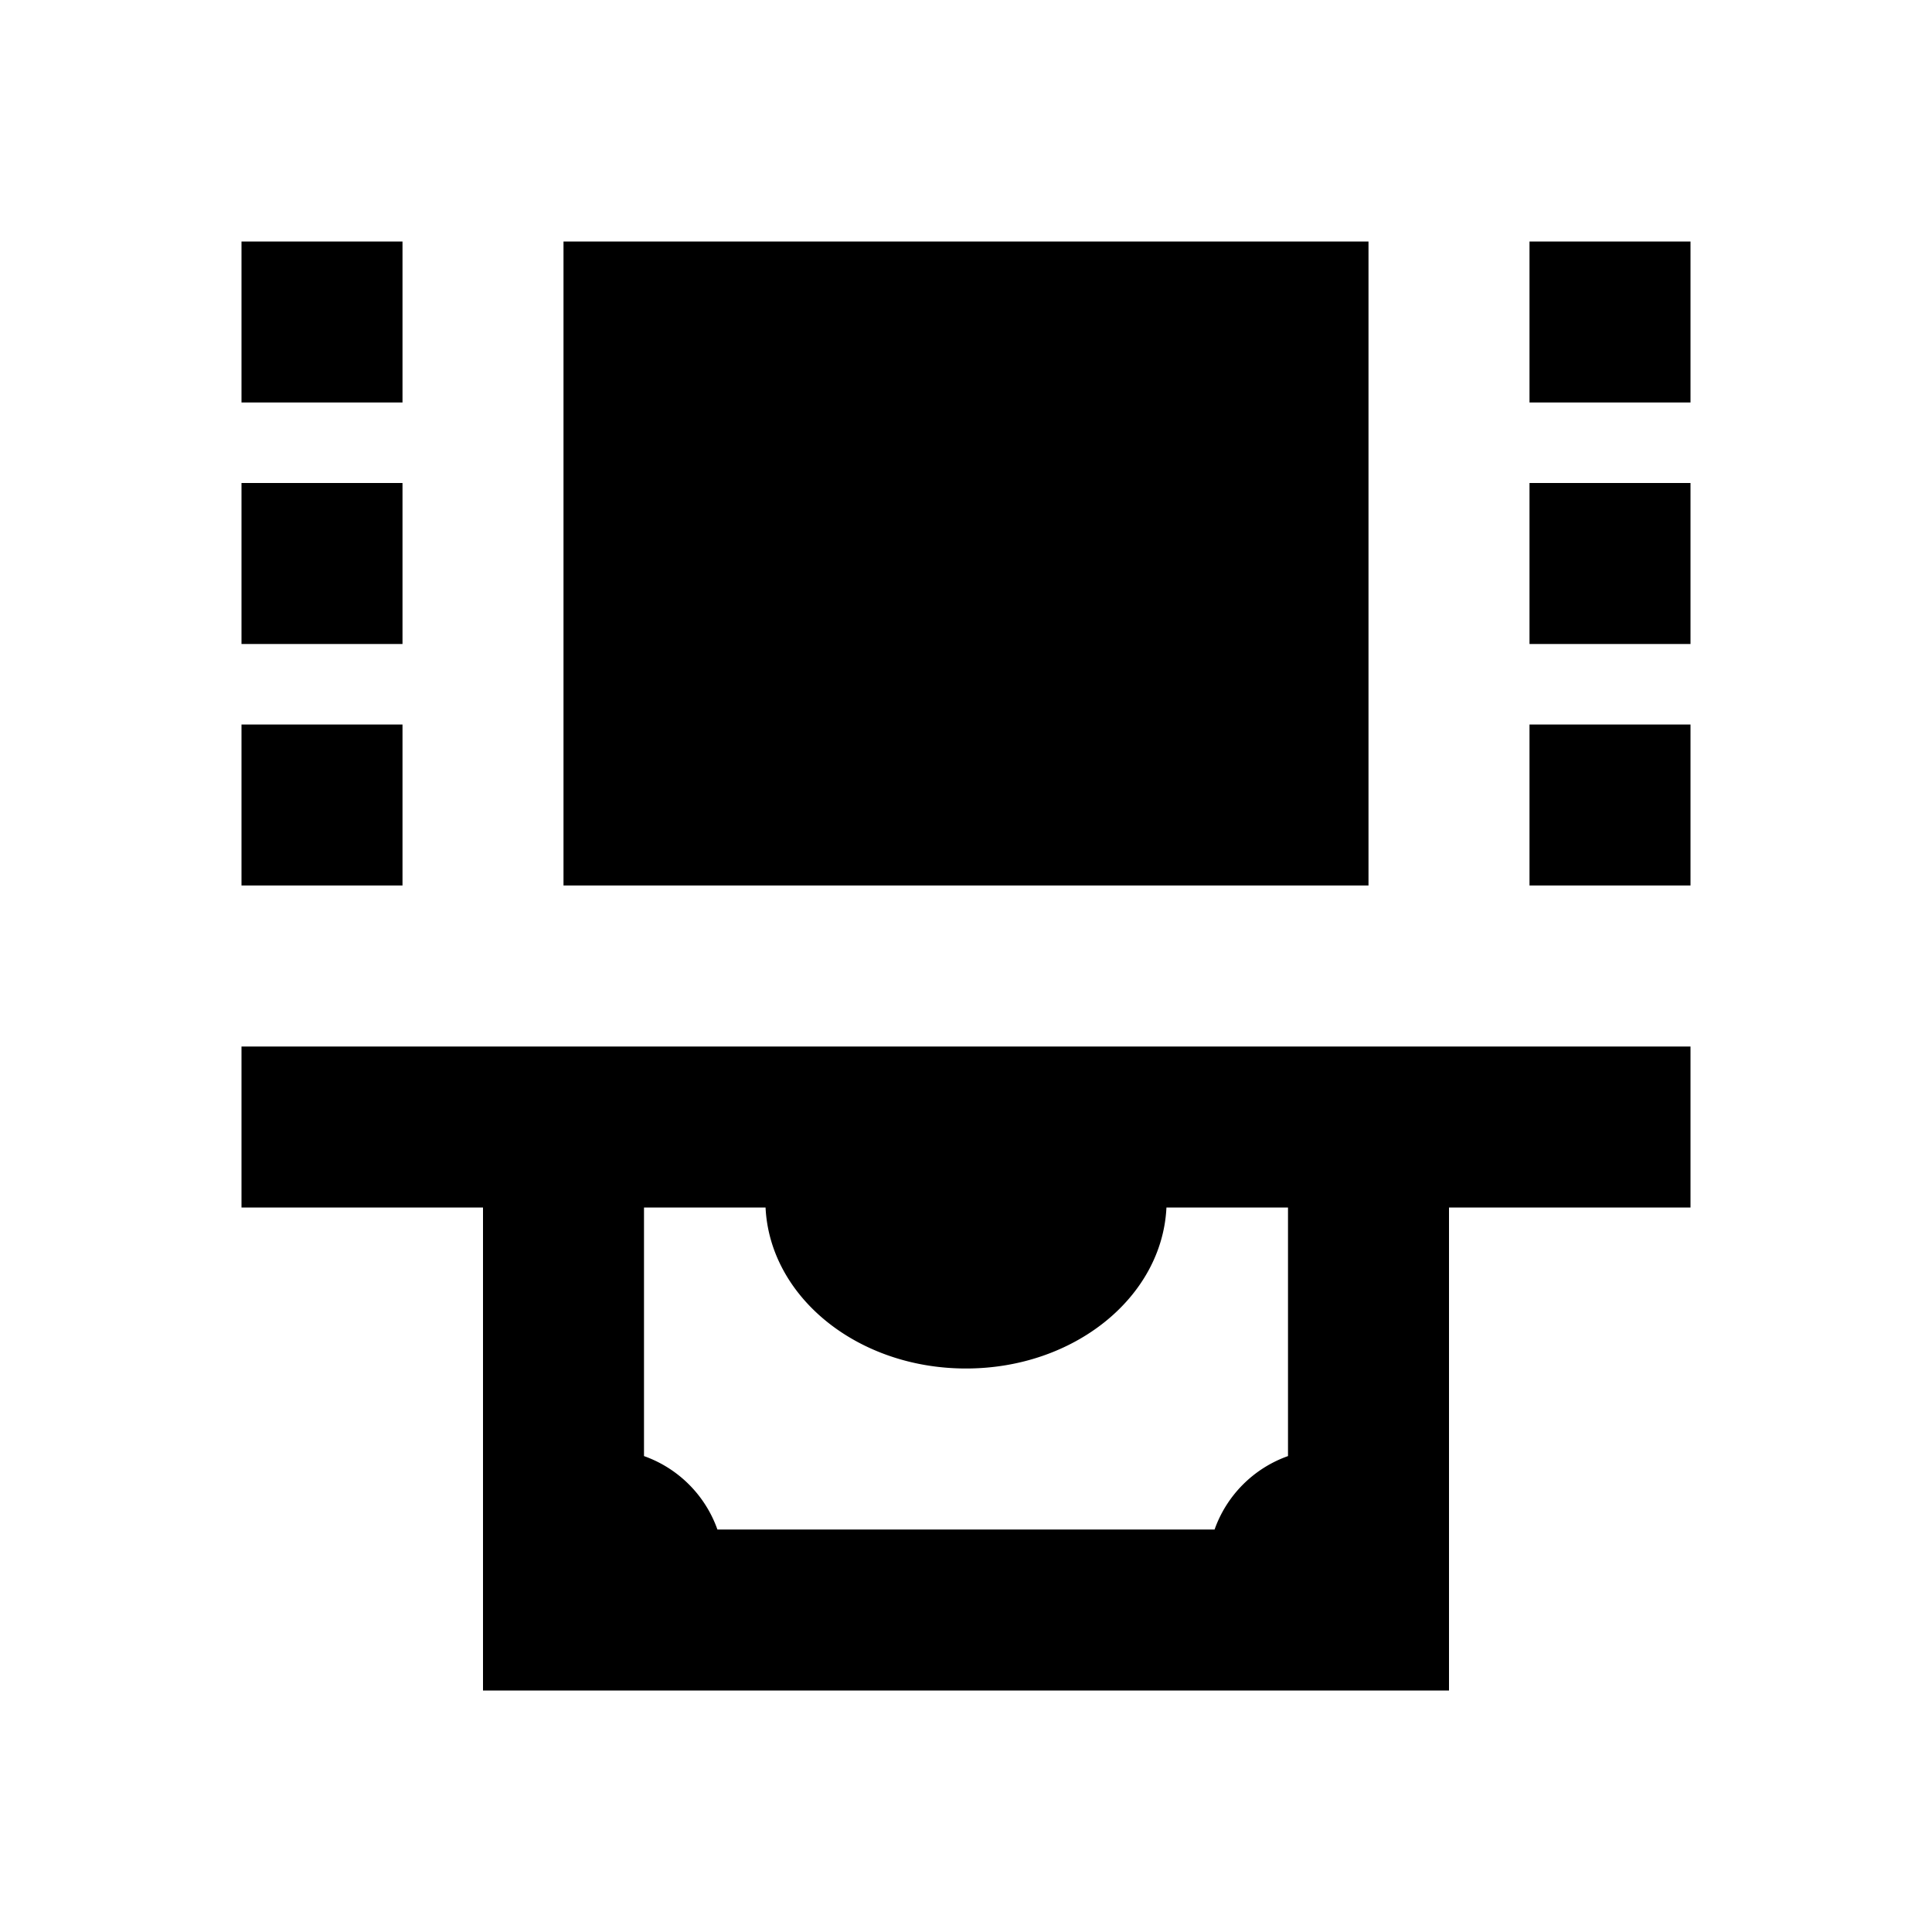 <?xml version="1.0"?>
<svg xmlns="http://www.w3.org/2000/svg" viewBox="0 0 24 24">
    <path d="M 3 3 L 3 5 L 5 5 L 5 3 L 3 3 z M 7 3 L 7 11 L 17 11 L 17 3 L 7 3 z M 19 3 L 19 5 L 21 5 L 21 3 L 19 3 z M 3 6 L 3 8 L 5 8 L 5 6 L 3 6 z M 19 6 L 19 8 L 21 8 L 21 6 L 19 6 z M 3 9 L 3 11 L 5 11 L 5 9 L 3 9 z M 19 9 L 19 11 L 21 11 L 21 9 L 19 9 z M 3 13 L 3 15 L 6 15 L 6 19.5 L 6 21 L 7.5 21 L 16.5 21 L 18 21 L 18 19.5 L 18 15 L 21 15 L 21 13 L 3 13 z M 8 15 L 9.51 15 C 9.563 16.111 10.653 17 12 17 C 13.347 17 14.437 16.111 14.49 15 L 16 15 L 16 18.088 A 1.5 1.5 0 0 0 15.088 19 L 8.912 19 A 1.5 1.5 0 0 0 8 18.088 L 8 15 z"/>
</svg>
